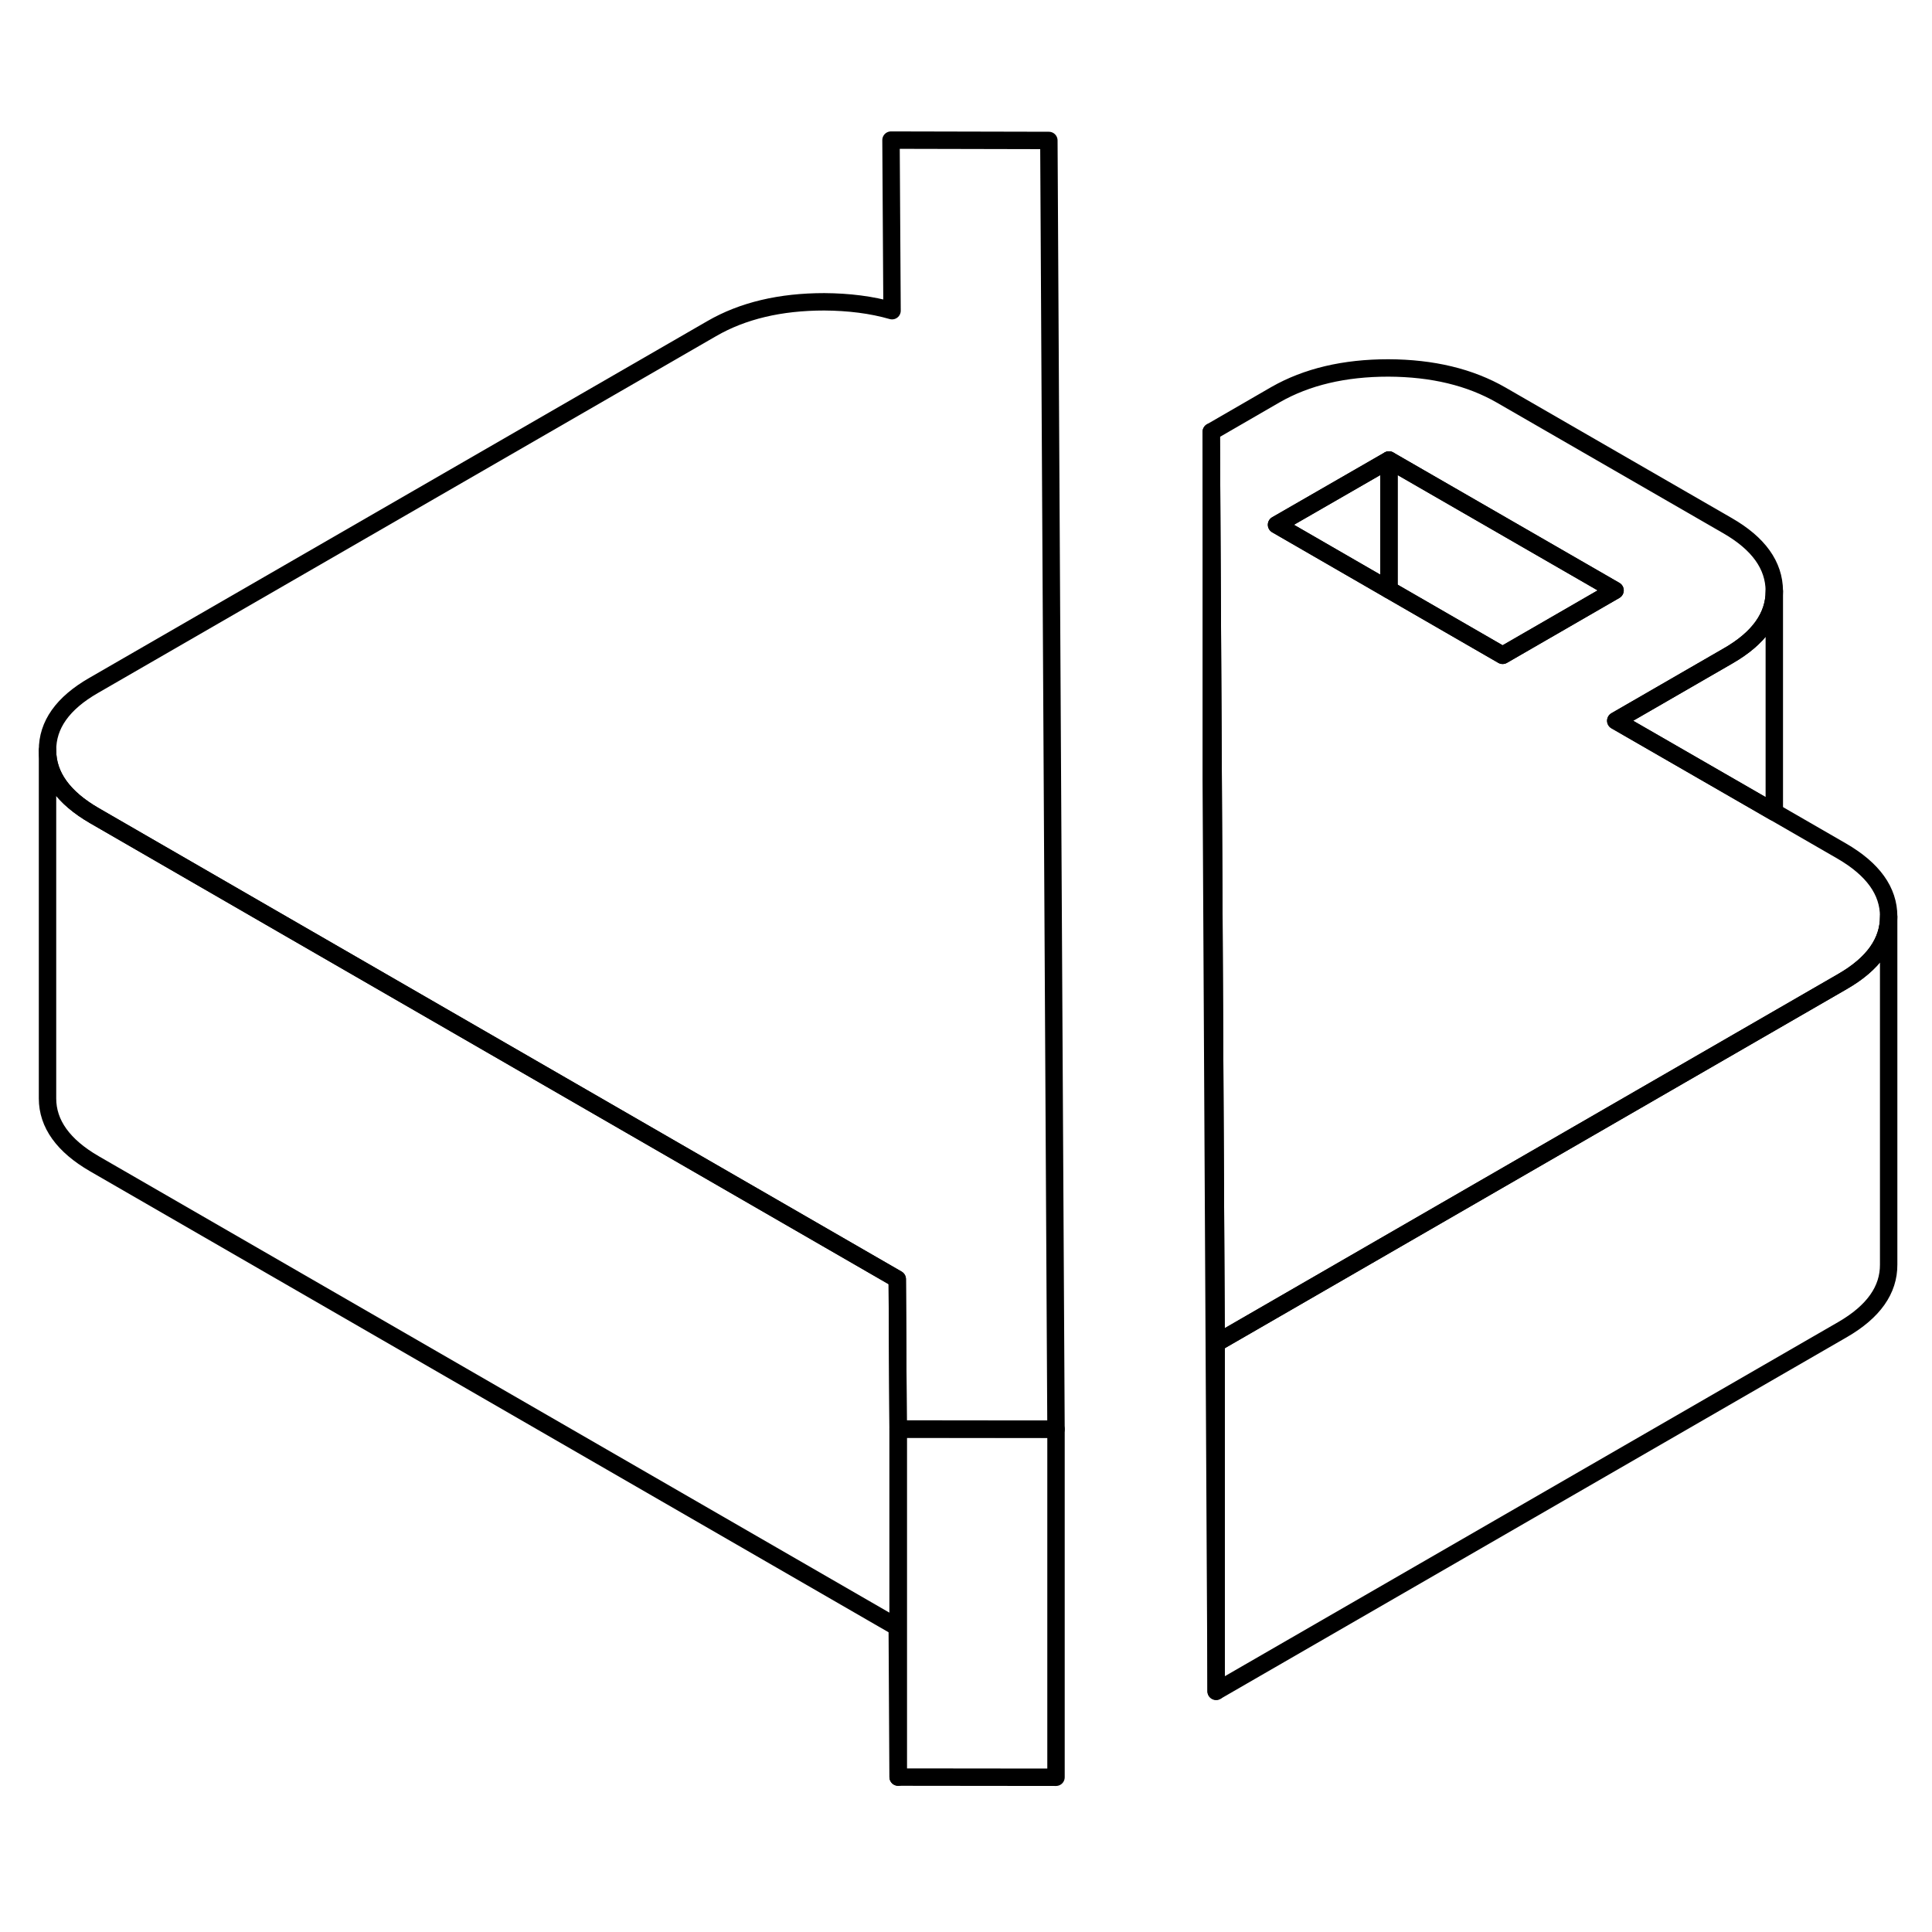 <svg width="24" height="24" viewBox="0 0 111 99" fill="none" xmlns="http://www.w3.org/2000/svg" stroke-width="1px" stroke-linecap="round" stroke-linejoin="round">
    <path d="M108.51 46.67V66.65C108.52 68.11 107.641 69.36 105.861 70.39L69.871 91.17V71.17L95.001 56.66L105.861 50.39C107.631 49.37 108.51 48.12 108.51 46.67Z" stroke="currentColor" stroke-linejoin="round"/>
    <path d="M60.671 76.11V96.11L51.601 96.1V76.1L60.56 76.11H60.671Z" stroke="currentColor" stroke-linejoin="round"/>
    <path d="M105.821 42.9L101.94 40.66L92.831 35.41L99.29 31.68C101.051 30.67 101.94 29.42 101.94 27.97V27.95C101.93 26.48 101.04 25.23 99.251 24.2L86.251 16.7C84.46 15.67 82.311 15.15 79.77 15.14C77.231 15.14 75.081 15.65 73.29 16.67L69.591 18.81L69.7 38.75L69.871 71.17L95.001 56.66L105.861 50.39C107.631 49.37 108.51 48.12 108.51 46.67V46.65C108.51 45.19 107.611 43.94 105.821 42.9ZM86.331 31.65L79.8 27.88L73.341 24.15L79.8 20.43L92.79 27.92L86.331 31.65Z" stroke="currentColor" stroke-linejoin="round"/>
    <path d="M79.8 20.43V27.88L73.341 24.15L79.8 20.43Z" stroke="currentColor" stroke-linejoin="round"/>
    <path d="M92.79 27.92L86.331 31.65L79.8 27.88V20.43L92.79 27.92Z" stroke="currentColor" stroke-linejoin="round"/>
    <path d="M60.671 76.11H51.601L51.551 67.49L16.241 47.11L5.421 40.86C3.641 39.83 2.731 38.57 2.731 37.11C2.721 35.65 3.601 34.4 5.381 33.38L40.891 12.88C42.671 11.85 44.831 11.34 47.361 11.34C48.771 11.35 50.071 11.51 51.251 11.85L51.191 2.05L60.261 2.07L60.341 16.65L60.671 76.11Z" stroke="currentColor" stroke-linejoin="round"/>
    <path d="M51.601 76.1V96.1L51.55 87.49L5.421 60.86C3.641 59.83 2.73 58.57 2.73 57.11V37.11C2.73 38.57 3.641 39.83 5.421 40.86L16.241 47.11L51.55 67.49L51.601 76.1Z" stroke="currentColor" stroke-linejoin="round"/>
    <path d="M101.94 27.97V40.66L92.831 35.41L99.29 31.68C101.051 30.67 101.94 29.42 101.94 27.97Z" stroke="currentColor" stroke-linejoin="round"/>
    <path d="M69.871 71.17V91.17L69.591 38.81V18.81L69.7 38.749L69.871 71.17Z" stroke="currentColor" stroke-linejoin="round"/>
</svg>